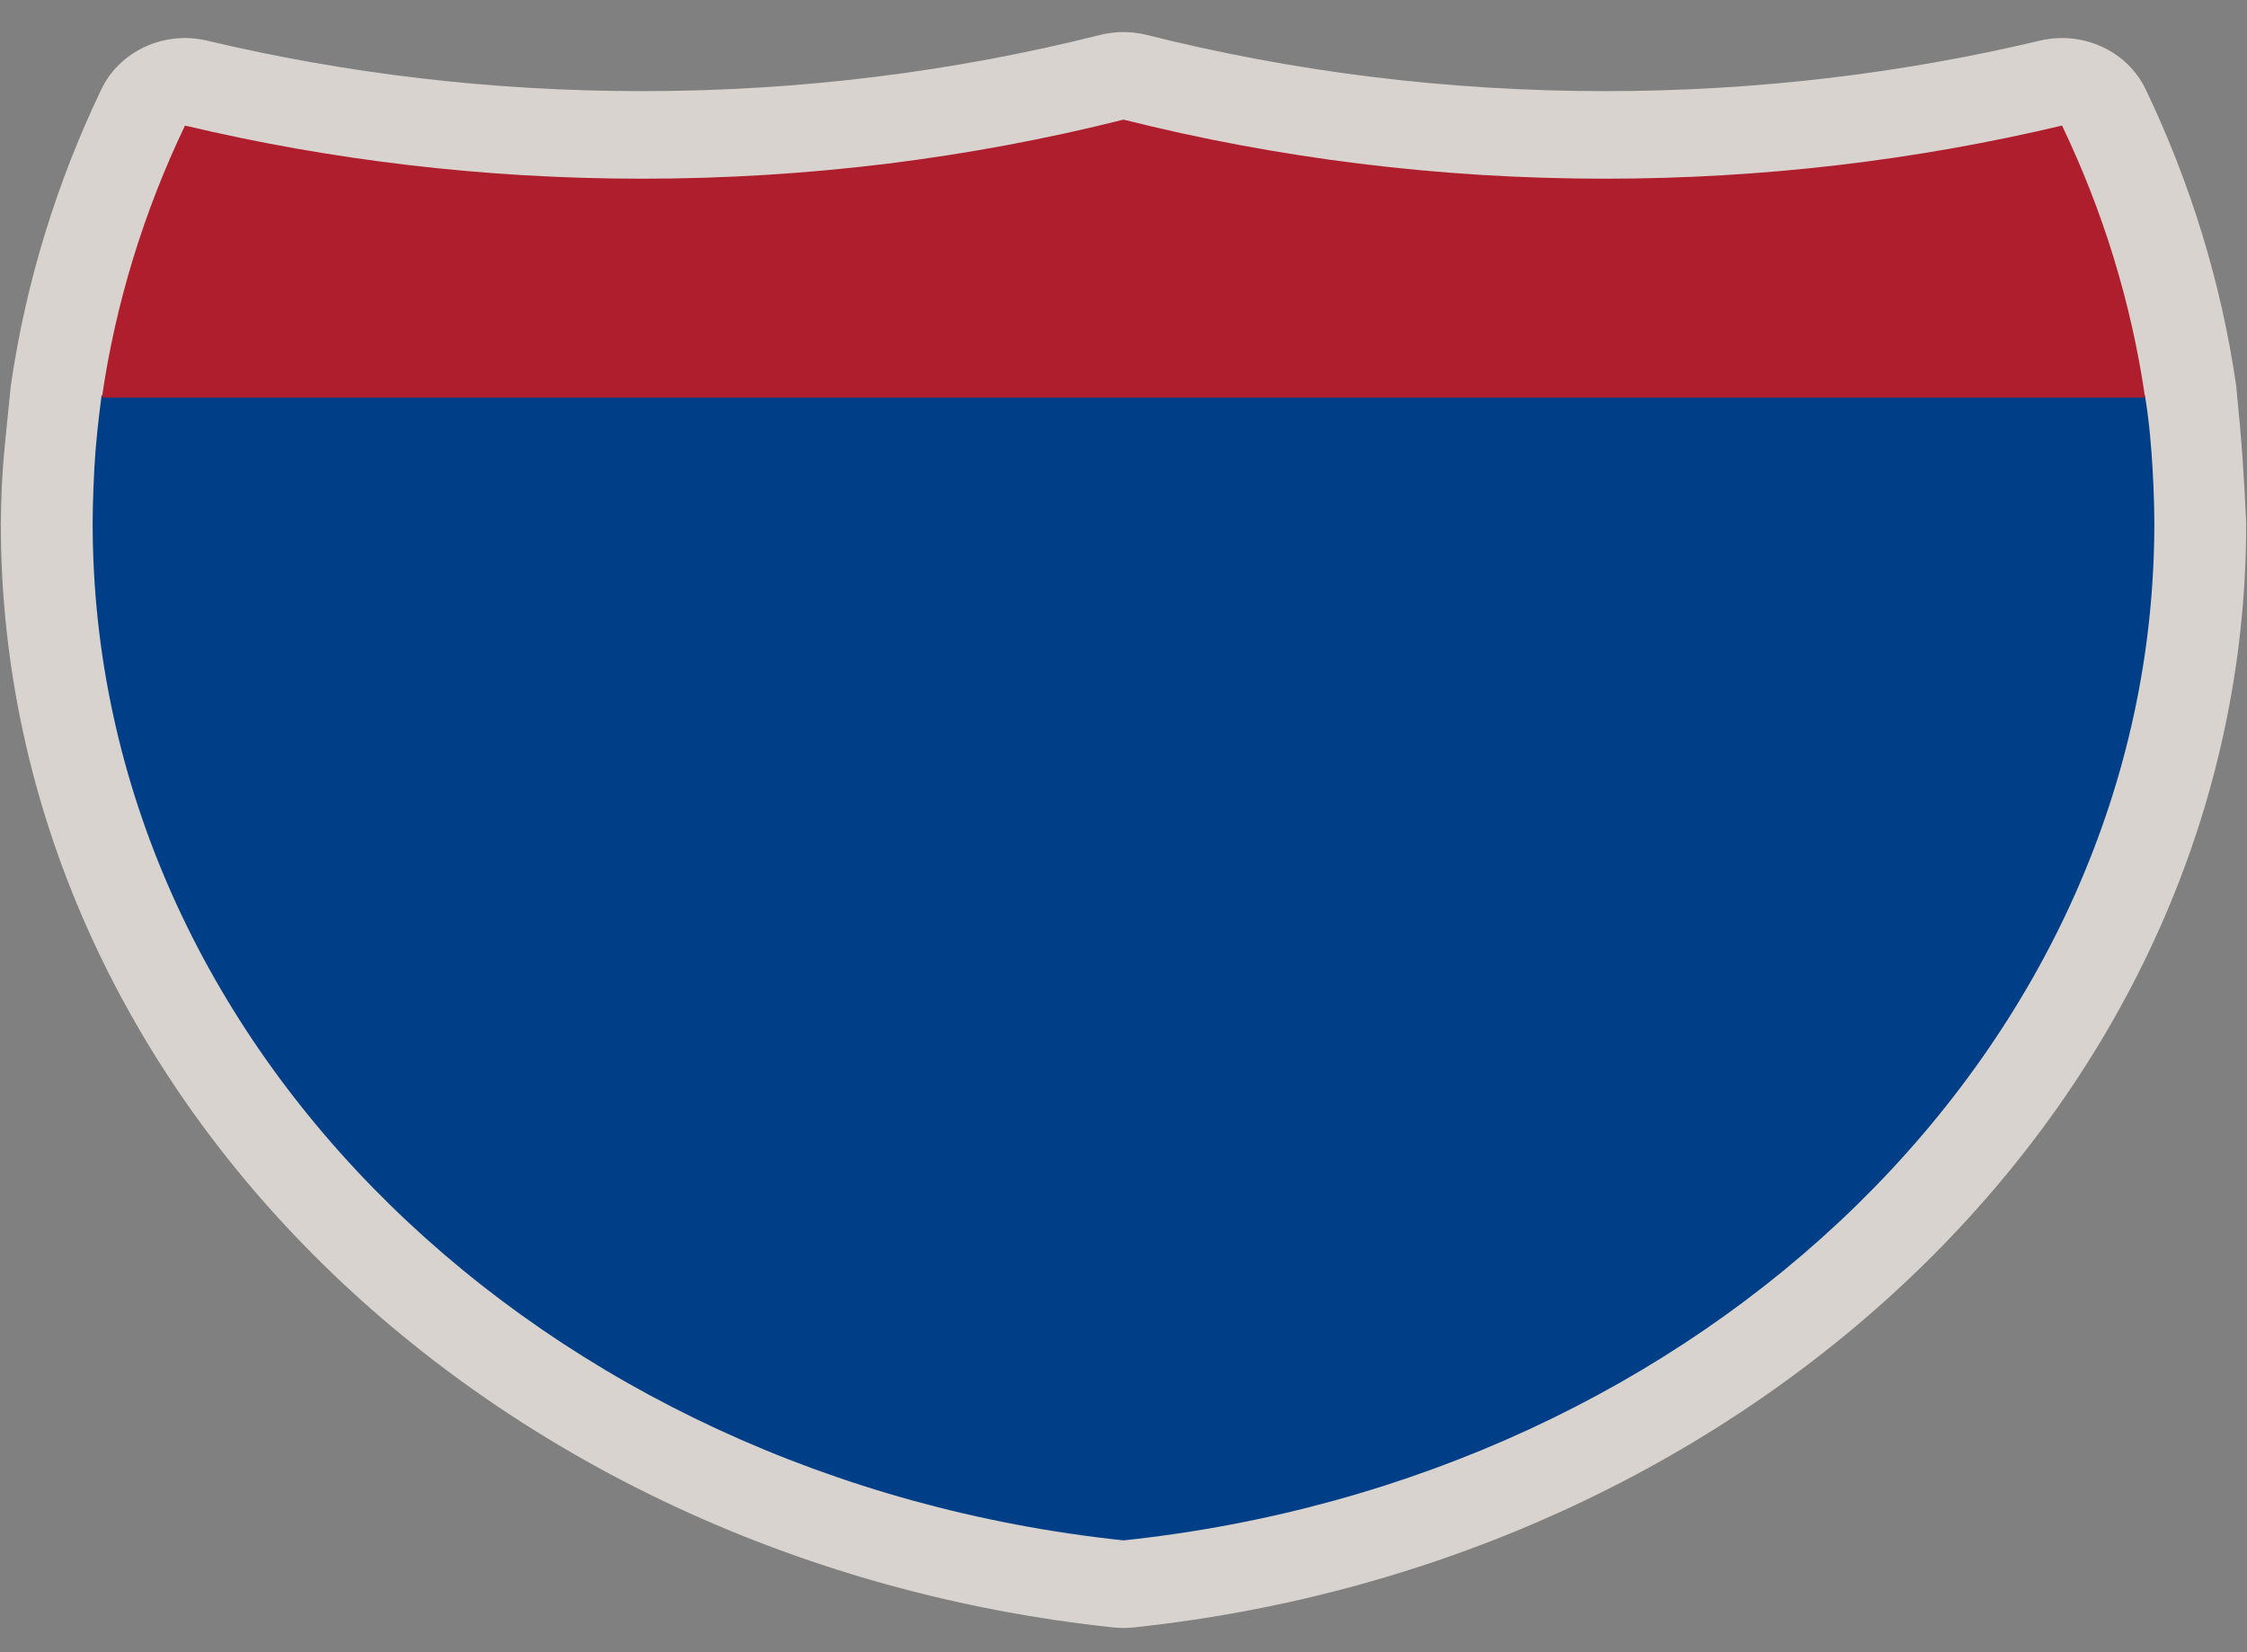 <svg width="34" height="25" viewBox="0 0 34 25" fill="none" xmlns="http://www.w3.org/2000/svg">
<rect x="0" y="0" width="34" height="25" fill="#808080" stroke="none"/>
<path opacity="0.781" d="M16.941 0.486C16.841 0.491 16.742 0.505 16.645 0.529C14.446 1.082 12.121 1.379 9.715 1.379C7.436 1.379 5.23 1.113 3.134 0.615C2.484 0.461 1.811 0.771 1.533 1.352C0.861 2.758 0.392 4.262 0.164 5.834C0.052 6.959 0.026 7.082 0.012 7.918C0.012 16.565 7.425 23.625 16.846 24.625C16.948 24.636 17.052 24.636 17.154 24.625C26.575 23.625 33.988 16.565 33.988 7.918C33.953 7.174 33.926 6.732 33.836 5.834C33.608 4.262 33.139 2.758 32.467 1.352C32.189 0.771 31.516 0.461 30.866 0.615C28.77 1.113 26.564 1.379 24.285 1.379C21.879 1.379 19.554 1.082 17.355 0.529C17.22 0.495 17.08 0.481 16.941 0.486V0.486Z" fill="#F1EAE4"/>
<path d="M1.447 6.799C1.419 7.147 1.402 7.629 1.402 7.917C1.402 15.841 8.211 22.376 17 23.308C25.789 22.376 32.598 15.841 32.598 7.917C32.598 7.629 32.576 6.678 32.455 5.983H1.537C1.537 5.983 1.475 6.452 1.447 6.799H1.447Z" fill="#003F87"/>
<path d="M2.799 1.9C5.005 2.424 7.324 2.704 9.716 2.704C12.242 2.704 14.685 2.392 17 1.81C19.315 2.392 21.759 2.704 24.284 2.704C26.677 2.704 28.995 2.424 31.201 1.9C31.82 3.193 32.249 4.574 32.458 6.016H1.542C1.751 4.574 2.181 3.193 2.799 1.9Z" fill="#AF1E2D"/>
</svg>

